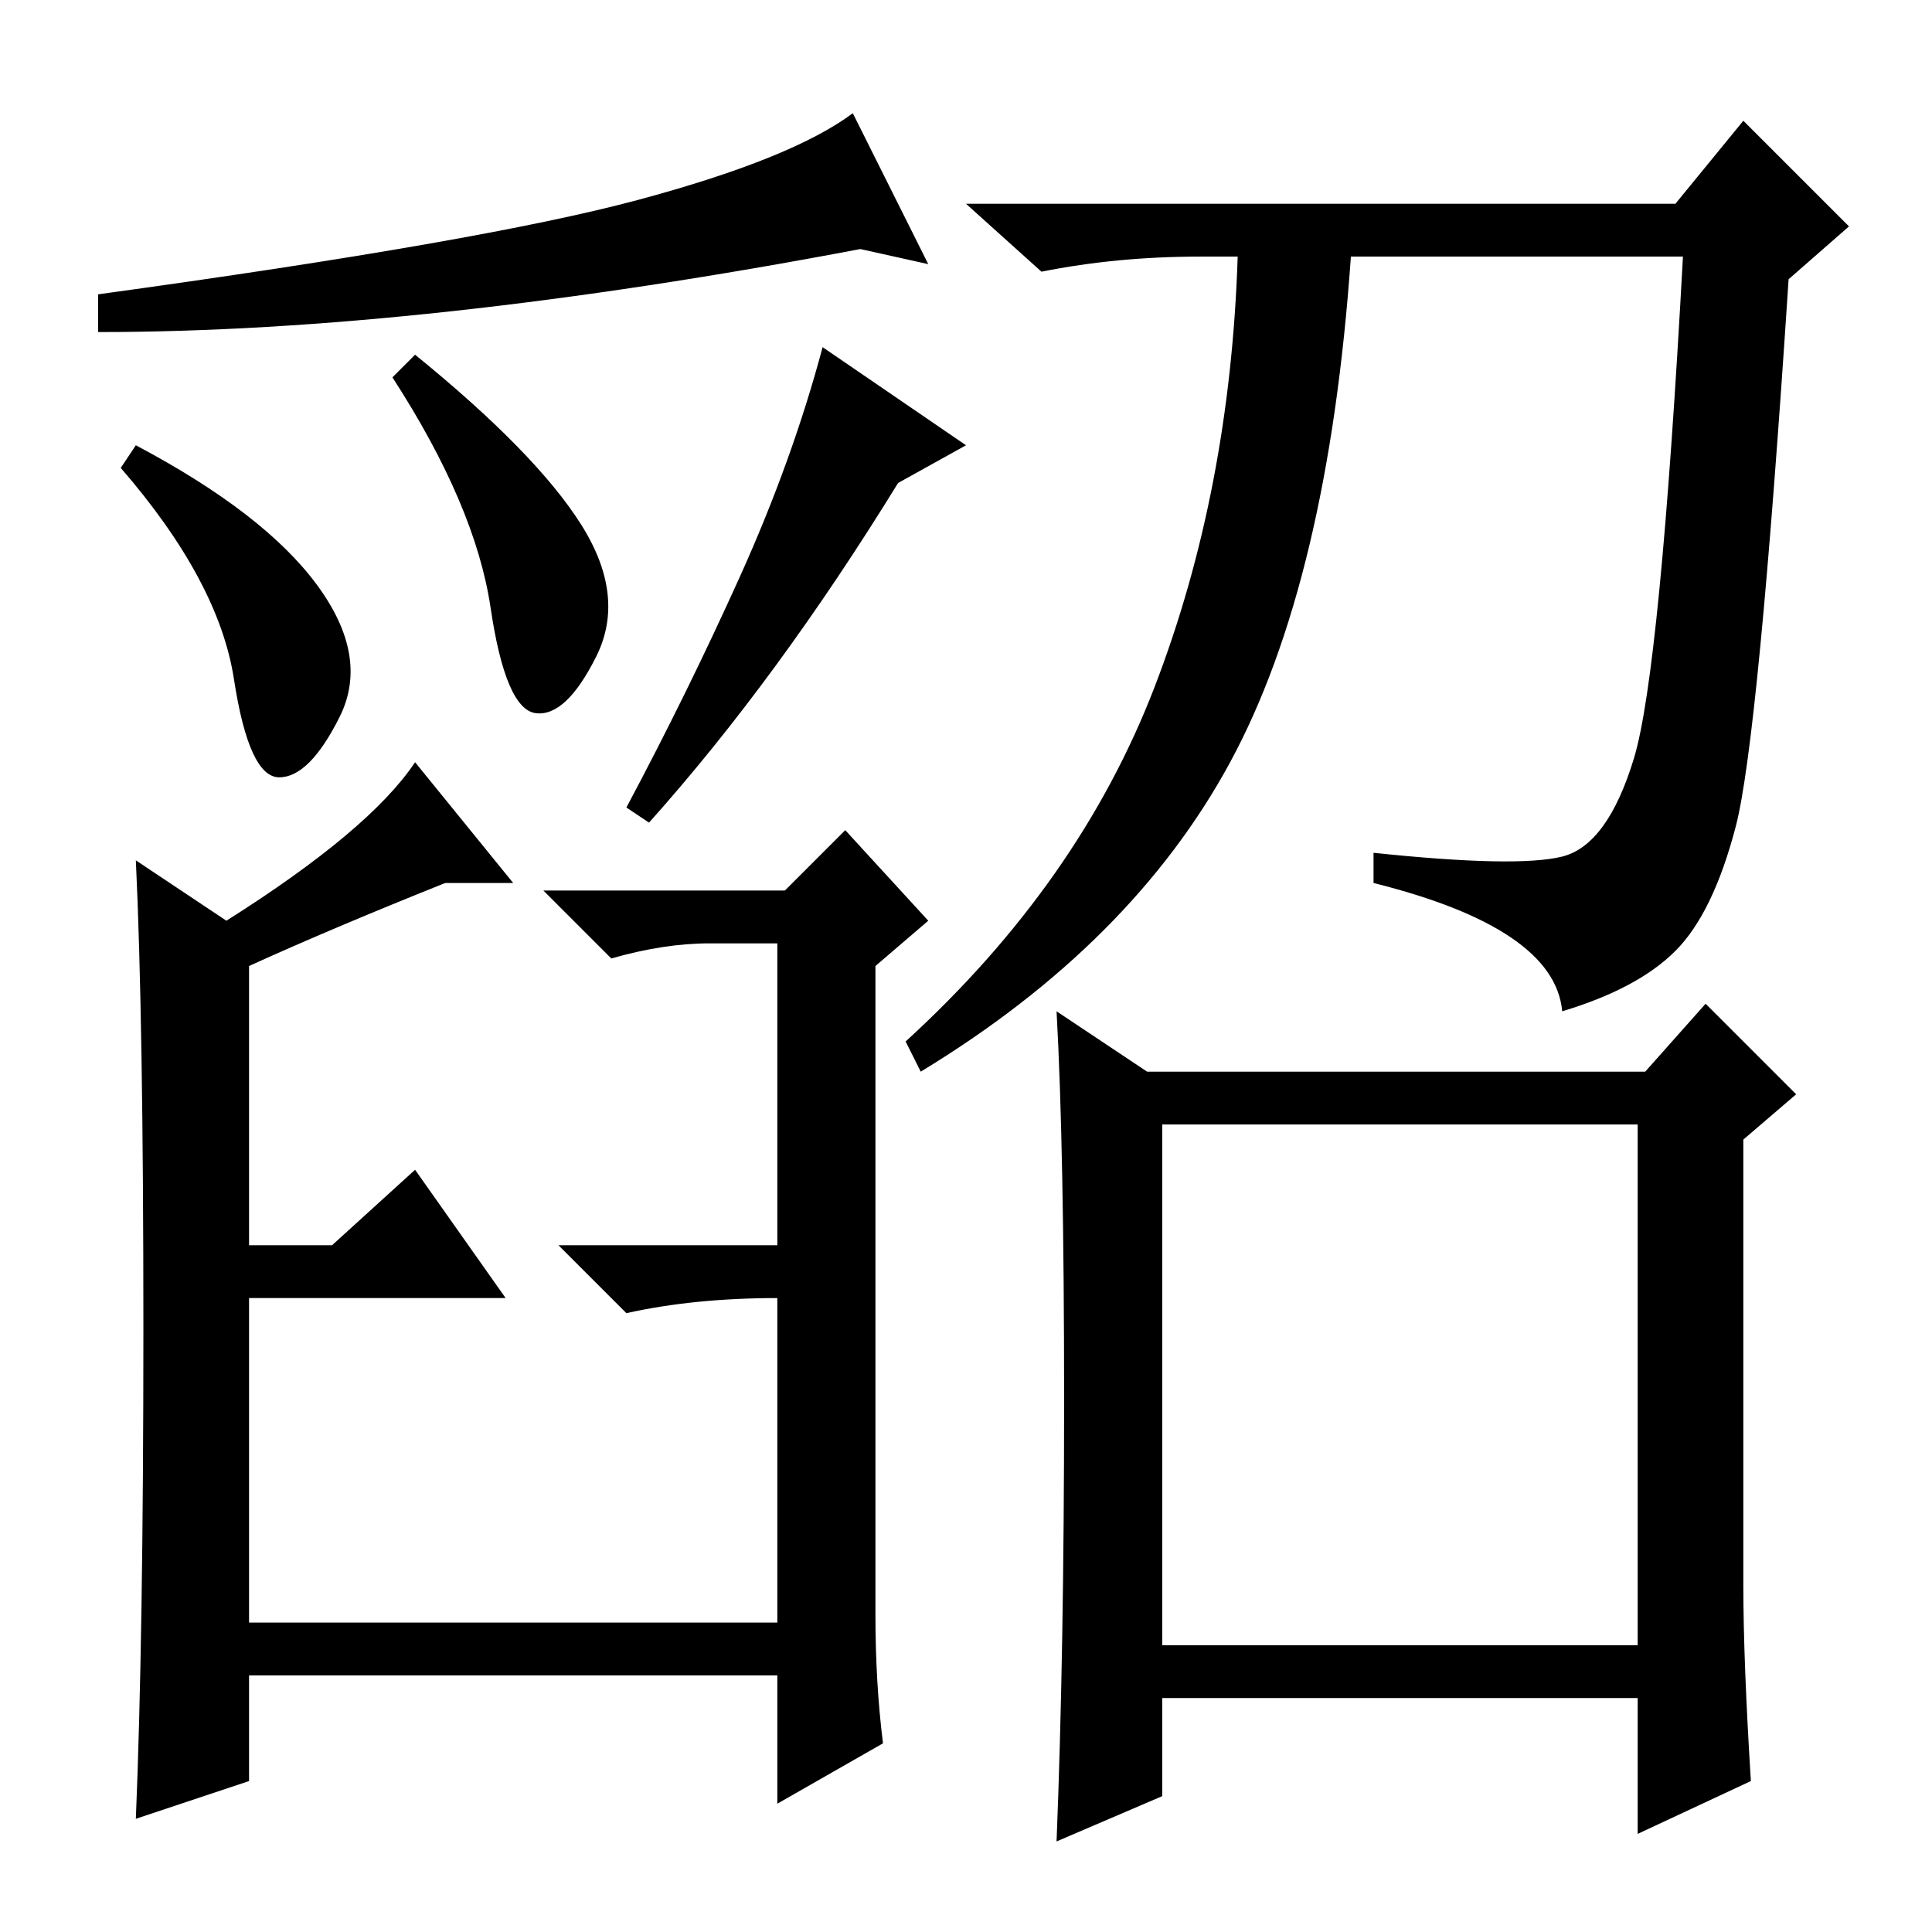 <?xml version="1.0" standalone="no"?>
<!DOCTYPE svg PUBLIC "-//W3C//DTD SVG 1.1//EN" "http://www.w3.org/Graphics/SVG/1.1/DTD/svg11.dtd" >
<svg xmlns="http://www.w3.org/2000/svg" xmlns:xlink="http://www.w3.org/1999/xlink" version="1.1" viewBox="0 -36 256 256">
  <g transform="matrix(1 0 0 -1 0 220)">
   <path fill="currentColor"
d="M114 223q-58 -11 -101 -11v5q51 7 71.5 12.5t28.5 11.5l10 -20zM18 197q17 -9 24 -18.5t3 -17.5t-8 -8t-6 13t-15 28zM55 209q16 -13 22 -22.5t2 -17.5t-8 -7.5t-6 14t-13 30.5zM128 197l-9 -5q-16 -26 -33 -45l-3 2q8 15 15 30.5t11 30.5zM68 139h-9q-15 -6 -26 -11v-37
h11l11 10l12 -17h-34v-43h70v43q-11 0 -20 -2l-9 9h29v40h-9q-6 0 -13 -2l-9 9h32l8 8l11 -12l-7 -6v-86q0 -9 1 -17l-14 -8v17h-70v-14l-15 -5q1 24 1 65t-1 62l12 -8q19 12 25 21zM154 38h63v69h-63v-69zM222 229l9 11l14 -14l-8 -7q-4 -61 -7 -72.5t-8 -16.5t-15 -8
q-1 11 -25 17v4q19 -2 25 -0.5t9.5 13t6.5 66.5h-44q-3 -43 -16 -67t-41 -41l-2 4q23 21 33 47t11 57h-5q-11 0 -21 -2l-10 9h94zM232 20l-15 -7v18h-63v-13l-14 -6q1 25 1 58.5t-1 51.5l12 -8h66l8 9l12 -12l-7 -6v-59q0 -10 1 -26z" />
  </g>

</svg>
